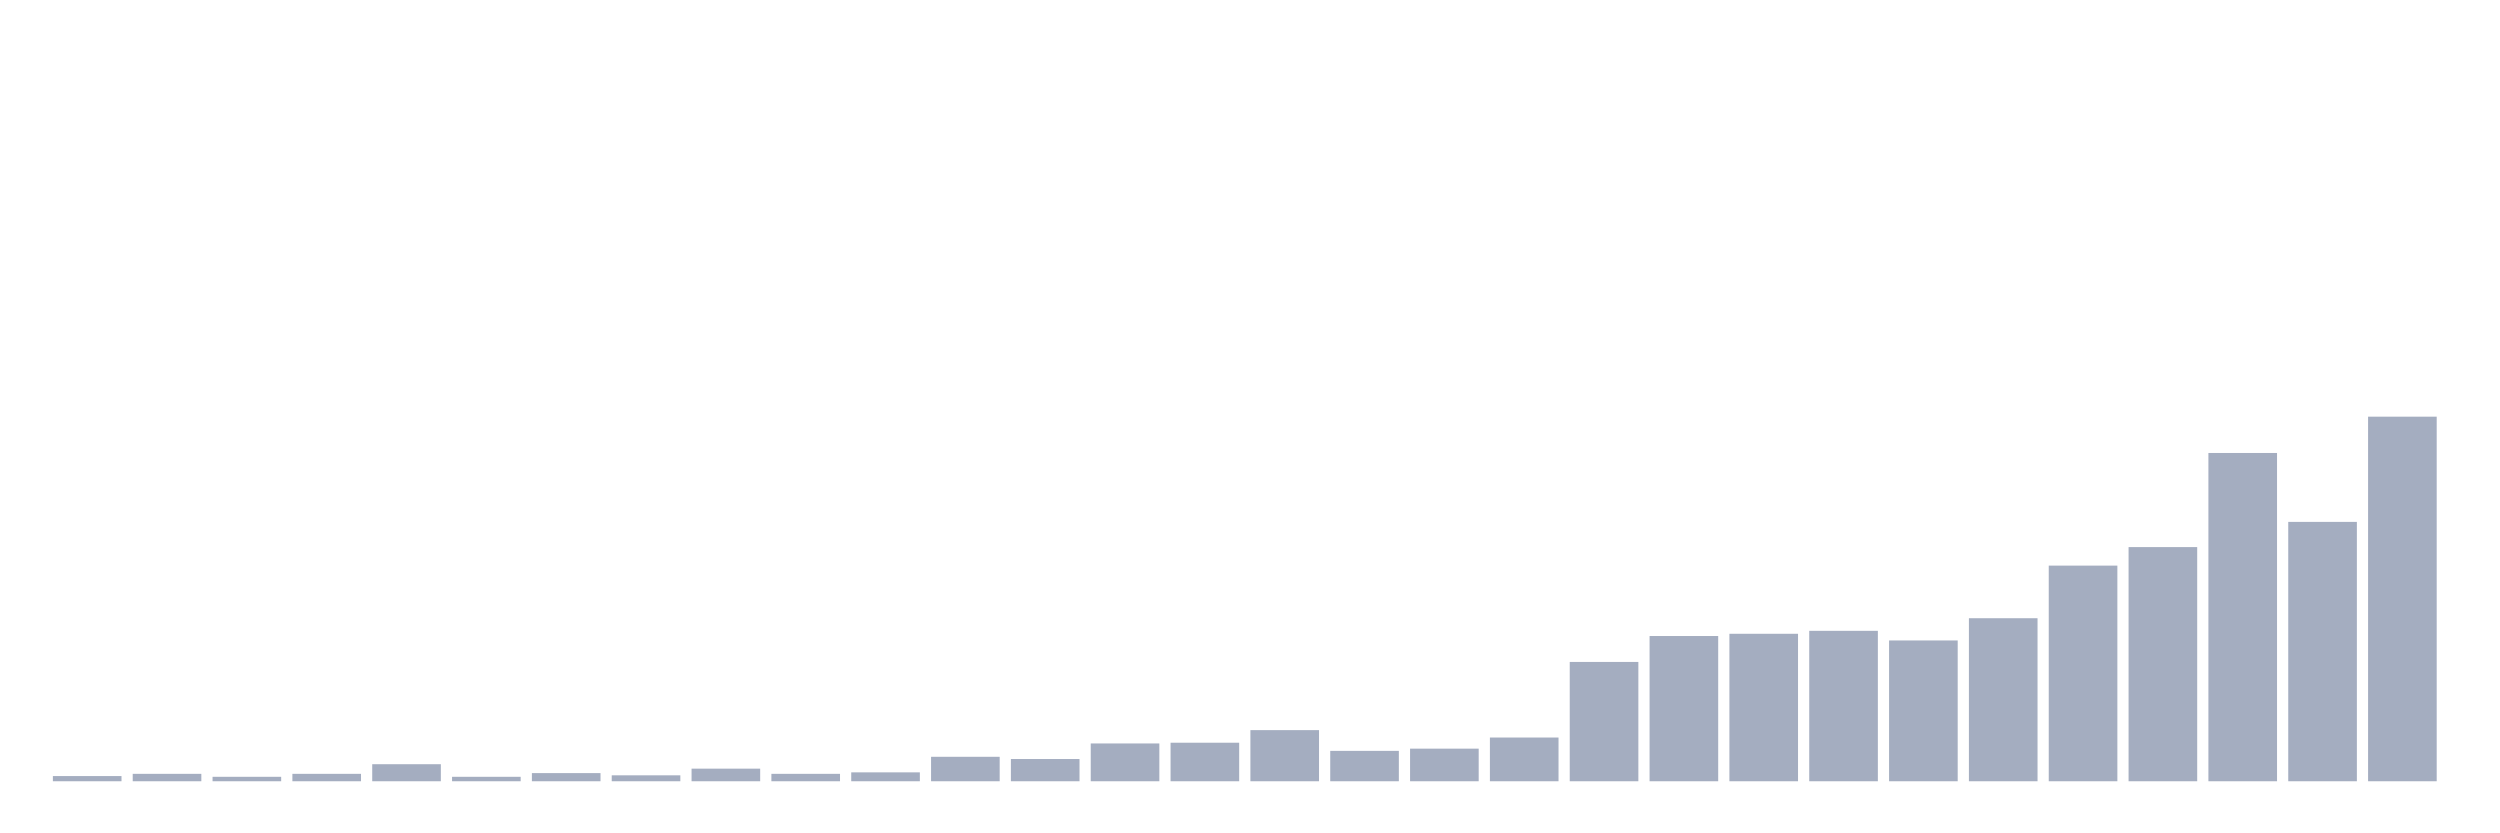 <svg xmlns="http://www.w3.org/2000/svg" viewBox="0 0 480 160"><g transform="translate(10,10)"><rect class="bar" x="0.153" width="13.175" y="139.004" height="0.996" fill="rgb(164,173,192)"></rect><rect class="bar" x="15.482" width="13.175" y="138.577" height="1.423" fill="rgb(164,173,192)"></rect><rect class="bar" x="30.81" width="13.175" y="139.146" height="0.854" fill="rgb(164,173,192)"></rect><rect class="bar" x="46.138" width="13.175" y="138.577" height="1.423" fill="rgb(164,173,192)"></rect><rect class="bar" x="61.466" width="13.175" y="136.728" height="3.272" fill="rgb(164,173,192)"></rect><rect class="bar" x="76.794" width="13.175" y="139.146" height="0.854" fill="rgb(164,173,192)"></rect><rect class="bar" x="92.123" width="13.175" y="138.435" height="1.565" fill="rgb(164,173,192)"></rect><rect class="bar" x="107.451" width="13.175" y="138.862" height="1.138" fill="rgb(164,173,192)"></rect><rect class="bar" x="122.779" width="13.175" y="137.581" height="2.419" fill="rgb(164,173,192)"></rect><rect class="bar" x="138.107" width="13.175" y="138.577" height="1.423" fill="rgb(164,173,192)"></rect><rect class="bar" x="153.436" width="13.175" y="138.293" height="1.707" fill="rgb(164,173,192)"></rect><rect class="bar" x="168.764" width="13.175" y="135.305" height="4.695" fill="rgb(164,173,192)"></rect><rect class="bar" x="184.092" width="13.175" y="135.732" height="4.268" fill="rgb(164,173,192)"></rect><rect class="bar" x="199.42" width="13.175" y="132.744" height="7.256" fill="rgb(164,173,192)"></rect><rect class="bar" x="214.748" width="13.175" y="132.602" height="7.398" fill="rgb(164,173,192)"></rect><rect class="bar" x="230.077" width="13.175" y="130.183" height="9.817" fill="rgb(164,173,192)"></rect><rect class="bar" x="245.405" width="13.175" y="134.167" height="5.833" fill="rgb(164,173,192)"></rect><rect class="bar" x="260.733" width="13.175" y="133.74" height="6.26" fill="rgb(164,173,192)"></rect><rect class="bar" x="276.061" width="13.175" y="131.606" height="8.394" fill="rgb(164,173,192)"></rect><rect class="bar" x="291.39" width="13.175" y="117.093" height="22.907" fill="rgb(164,173,192)"></rect><rect class="bar" x="306.718" width="13.175" y="112.114" height="27.886" fill="rgb(164,173,192)"></rect><rect class="bar" x="322.046" width="13.175" y="111.687" height="28.313" fill="rgb(164,173,192)"></rect><rect class="bar" x="337.374" width="13.175" y="111.118" height="28.882" fill="rgb(164,173,192)"></rect><rect class="bar" x="352.702" width="13.175" y="112.967" height="27.033" fill="rgb(164,173,192)"></rect><rect class="bar" x="368.031" width="13.175" y="108.699" height="31.301" fill="rgb(164,173,192)"></rect><rect class="bar" x="383.359" width="13.175" y="98.598" height="41.402" fill="rgb(164,173,192)"></rect><rect class="bar" x="398.687" width="13.175" y="95.041" height="44.959" fill="rgb(164,173,192)"></rect><rect class="bar" x="414.015" width="13.175" y="76.972" height="63.028" fill="rgb(164,173,192)"></rect><rect class="bar" x="429.344" width="13.175" y="90.203" height="49.797" fill="rgb(164,173,192)"></rect><rect class="bar" x="444.672" width="13.175" y="70" height="70" fill="rgb(164,173,192)"></rect></g></svg>